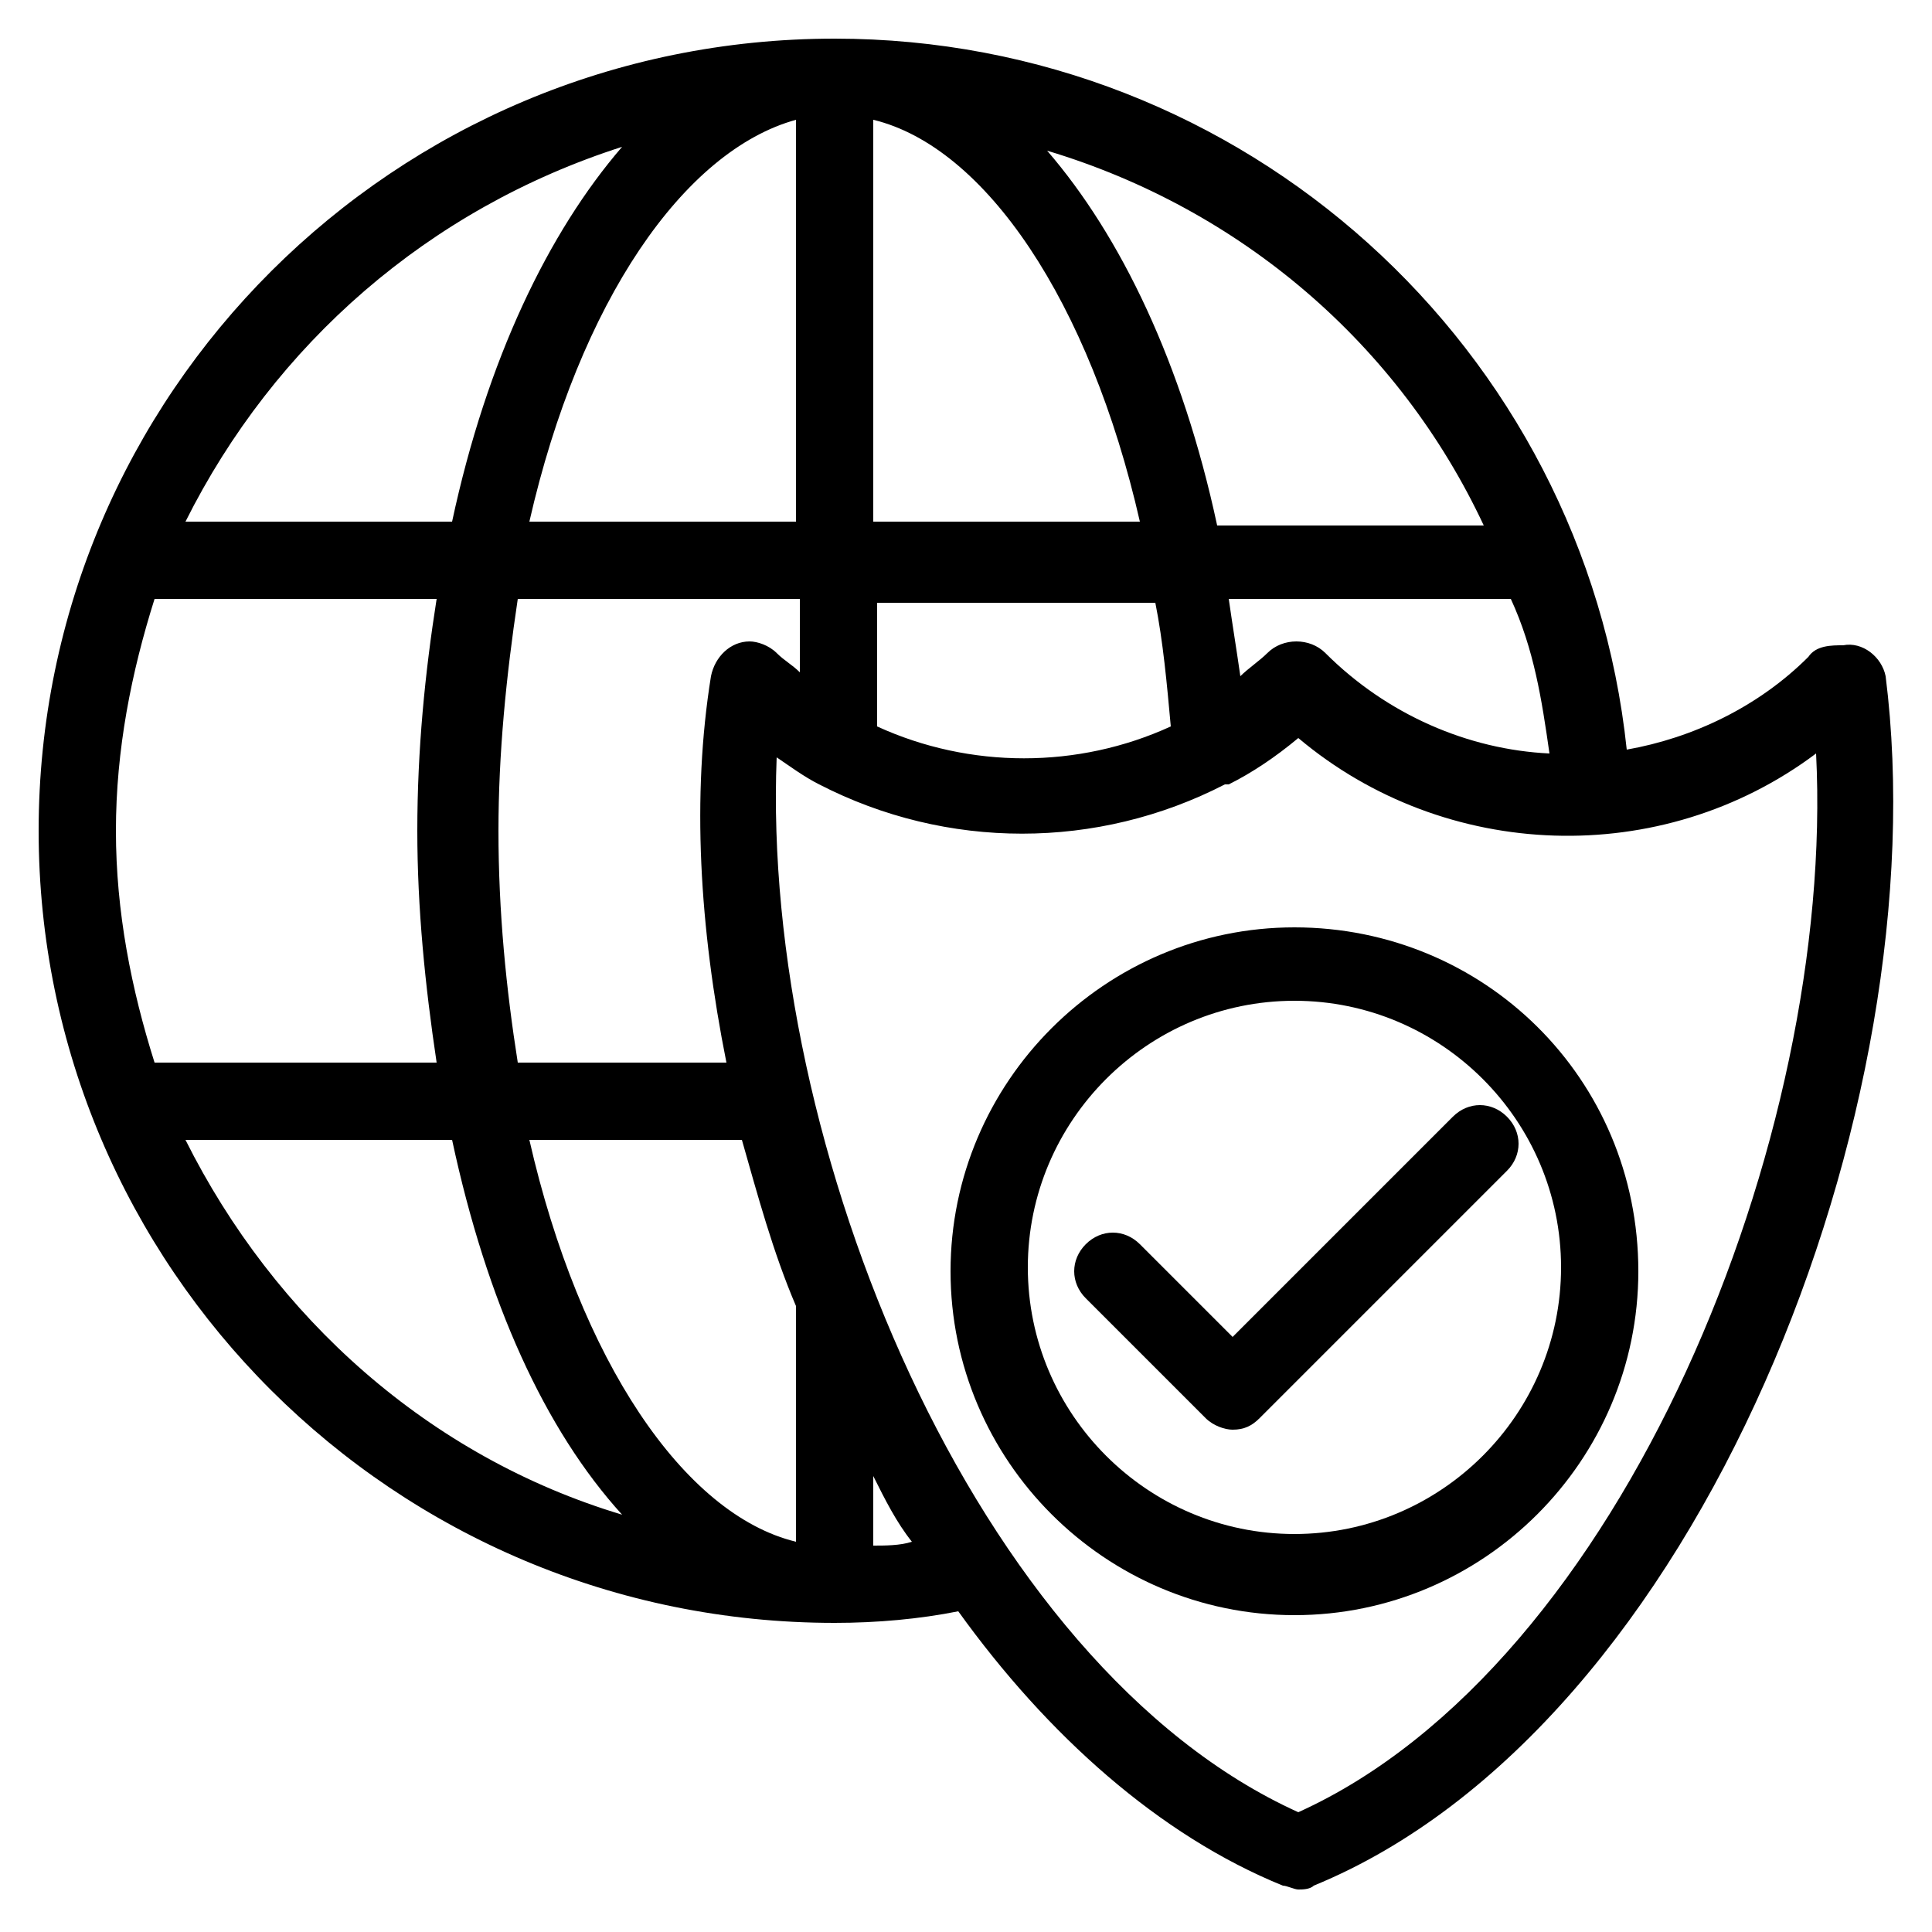 <svg id="Layer_1" enable-background="new 0 0 50 50" height="512" viewBox="0 0 50 50" width="512" xmlns="http://www.w3.org/2000/svg"><g><path d="m33.5 24c-4.9 0-8.9 4-8.9 8.9s4 8.9 8.9 8.9 8.9-4 8.9-8.9c0-5-4-8.9-8.9-8.9zm0 15.7c-3.8 0-6.9-3.1-6.9-6.9s3.1-6.9 6.9-6.9 6.9 3.1 6.9 6.9-3.1 6.9-6.9 6.9z"/><path d="m37.6 28.9-5.7 5.7-2.4-2.4c-.4-.4-1-.4-1.4 0s-.4 1 0 1.4l3.1 3.1c.2.2.5.3.7.3.3 0 .5-.1.7-.3l6.4-6.4c.4-.4.4-1 0-1.4s-1-.4-1.4 0z"/><path d="m47.7 16.7c-.3 0-.7 0-.9.3-1.3 1.3-3 2.1-4.7 2.4-1.1-10.4-9.9-18.4-20.5-18.4-11.4 0-20.6 9.2-20.6 20.5s9.2 20.5 20.6 20.5c1.1 0 2.2-.1 3.2-.3 2.3 3.2 5.2 5.8 8.4 7.1.1 0 .3.1.4.1s.3 0 .4-.1c10-4.1 16.2-20.2 14.8-31.3-.1-.5-.6-.9-1.1-.8zm-7.6 2.8c-2.1-.1-4.2-1-5.8-2.6-.4-.4-1.1-.4-1.5 0-.2.2-.5.4-.7.6-.1-.7-.2-1.3-.3-2h7.3c.6 1.3.8 2.6 1 4zm-1.7-5.9h-6.9c-.9-4.2-2.5-7.5-4.4-9.7 5 1.5 9.1 5 11.3 9.7zm-15.8-10.5c2.9.7 5.6 4.7 6.9 10.4h-6.9zm0 12.5h7.3c.2 1 .3 2.1.4 3.2-2.4 1.1-5.2 1.1-7.6 0v-3.2zm-2-12.5v10.4h-6.9c1.3-5.7 4-9.6 6.9-10.4zm-1.8 24.4h-5.4c-.3-1.9-.5-3.9-.5-6 0-2 .2-4 .5-6h7.3v1.9c-.2-.2-.4-.3-.6-.5s-.5-.3-.7-.3c-.5 0-.9.4-1 .9-.5 3.1-.3 6.5.4 10zm-2.7-23.7c-1.9 2.2-3.5 5.5-4.4 9.7h-6.9c2.3-4.6 6.3-8.1 11.3-9.7zm-13.1 17.7c0-2.1.4-4.1 1-6h7.3c-.3 1.9-.5 3.9-.5 6 0 2 .2 4 .5 6h-7.3c-.6-1.9-1-3.9-1-6zm1.8 8h6.9c.9 4.2 2.4 7.5 4.4 9.7-5-1.5-9-5.1-11.3-9.7zm15.8 10.4c-2.9-.7-5.6-4.7-6.9-10.4h5.5c.4 1.4.8 2.9 1.4 4.3zm2 .1v-1.8c.3.6.6 1.2 1 1.7-.3.1-.7.1-1 .1zm11 6.9c-8.4-3.8-13.9-17.3-13.5-27.3.3.2.7.5 1.1.7 3.3 1.7 7.2 1.7 10.5 0h.1c.6-.3 1.2-.7 1.8-1.2 3.8 3.2 9.4 3.4 13.4.4.5 9.9-5 23.6-13.4 27.4z"/></g></svg>